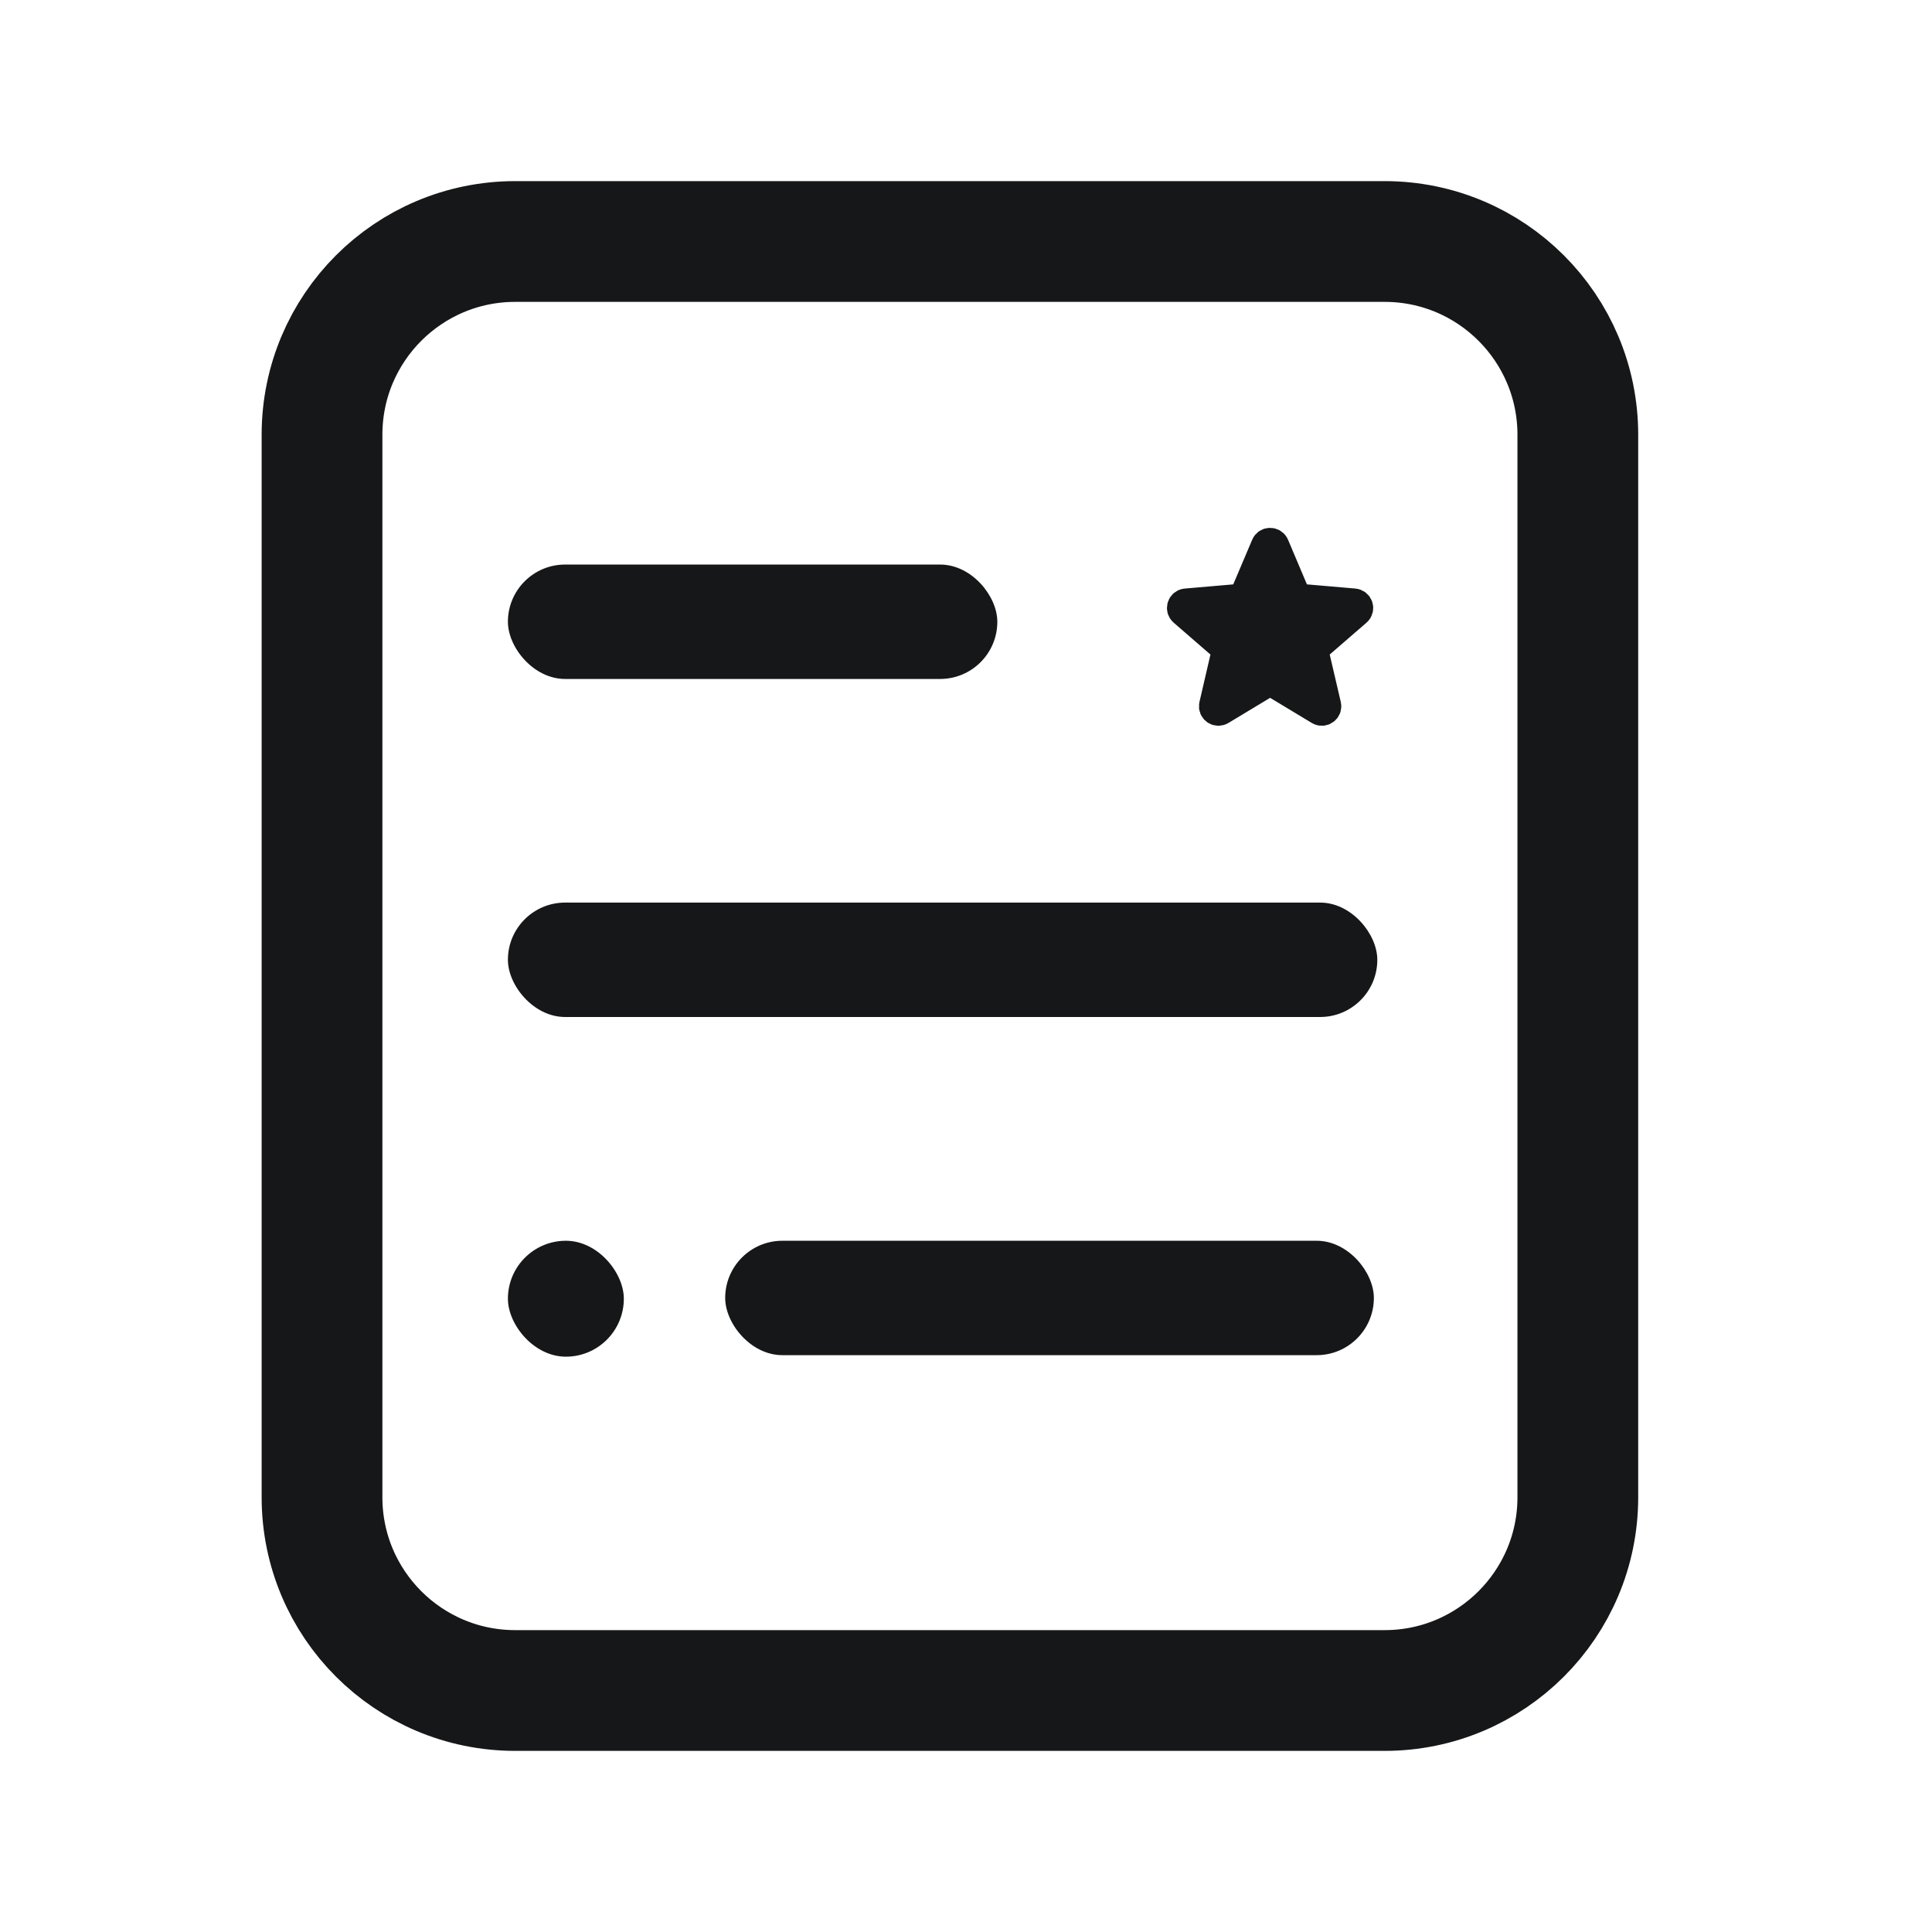 <svg width="28" height="28" viewBox="0 0 28 28" fill="none" xmlns="http://www.w3.org/2000/svg">
<path d="M20.067 3.5H7.467C5.92 3.5 4.667 4.754 4.667 6.3V21.7C4.667 23.246 5.92 24.5 7.467 24.5H11.667H15.867H20.067C21.613 24.5 22.867 23.246 22.867 21.7V6.3C22.867 4.754 21.613 3.5 20.067 3.5Z" stroke="#151718" stroke-width="1.75"/>
<rect x="7.361" y="8.182" width="7.093" height="1.658" rx="0.829" fill="#151718"/>
<rect x="7.361" y="13.081" width="12.6" height="1.658" rx="0.829" fill="#151718"/>
<rect x="10.51" y="17.982" width="9.401" height="1.658" rx="0.829" fill="#151718"/>
<rect x="7.361" y="17.982" width="1.68" height="1.68" rx="0.84" fill="#151718"/>
<path fill-rule="evenodd" clip-rule="evenodd" d="M18.372 9.886C18.393 9.873 18.421 9.873 18.443 9.886L19.121 10.295C19.173 10.327 19.238 10.28 19.224 10.221L19.044 9.449C19.039 9.425 19.047 9.398 19.066 9.382L19.665 8.863C19.711 8.823 19.686 8.747 19.625 8.742L18.837 8.674C18.811 8.672 18.789 8.656 18.779 8.633L18.471 7.905C18.447 7.849 18.367 7.849 18.344 7.905L18.035 8.633C18.026 8.656 18.003 8.672 17.978 8.674L17.189 8.742C17.128 8.747 17.103 8.823 17.149 8.863L17.748 9.382C17.767 9.398 17.776 9.425 17.77 9.449L17.591 10.221C17.577 10.28 17.641 10.327 17.694 10.295L18.372 9.886Z" fill="#151718" stroke="#151718" stroke-width="0.426"/>
</svg>
